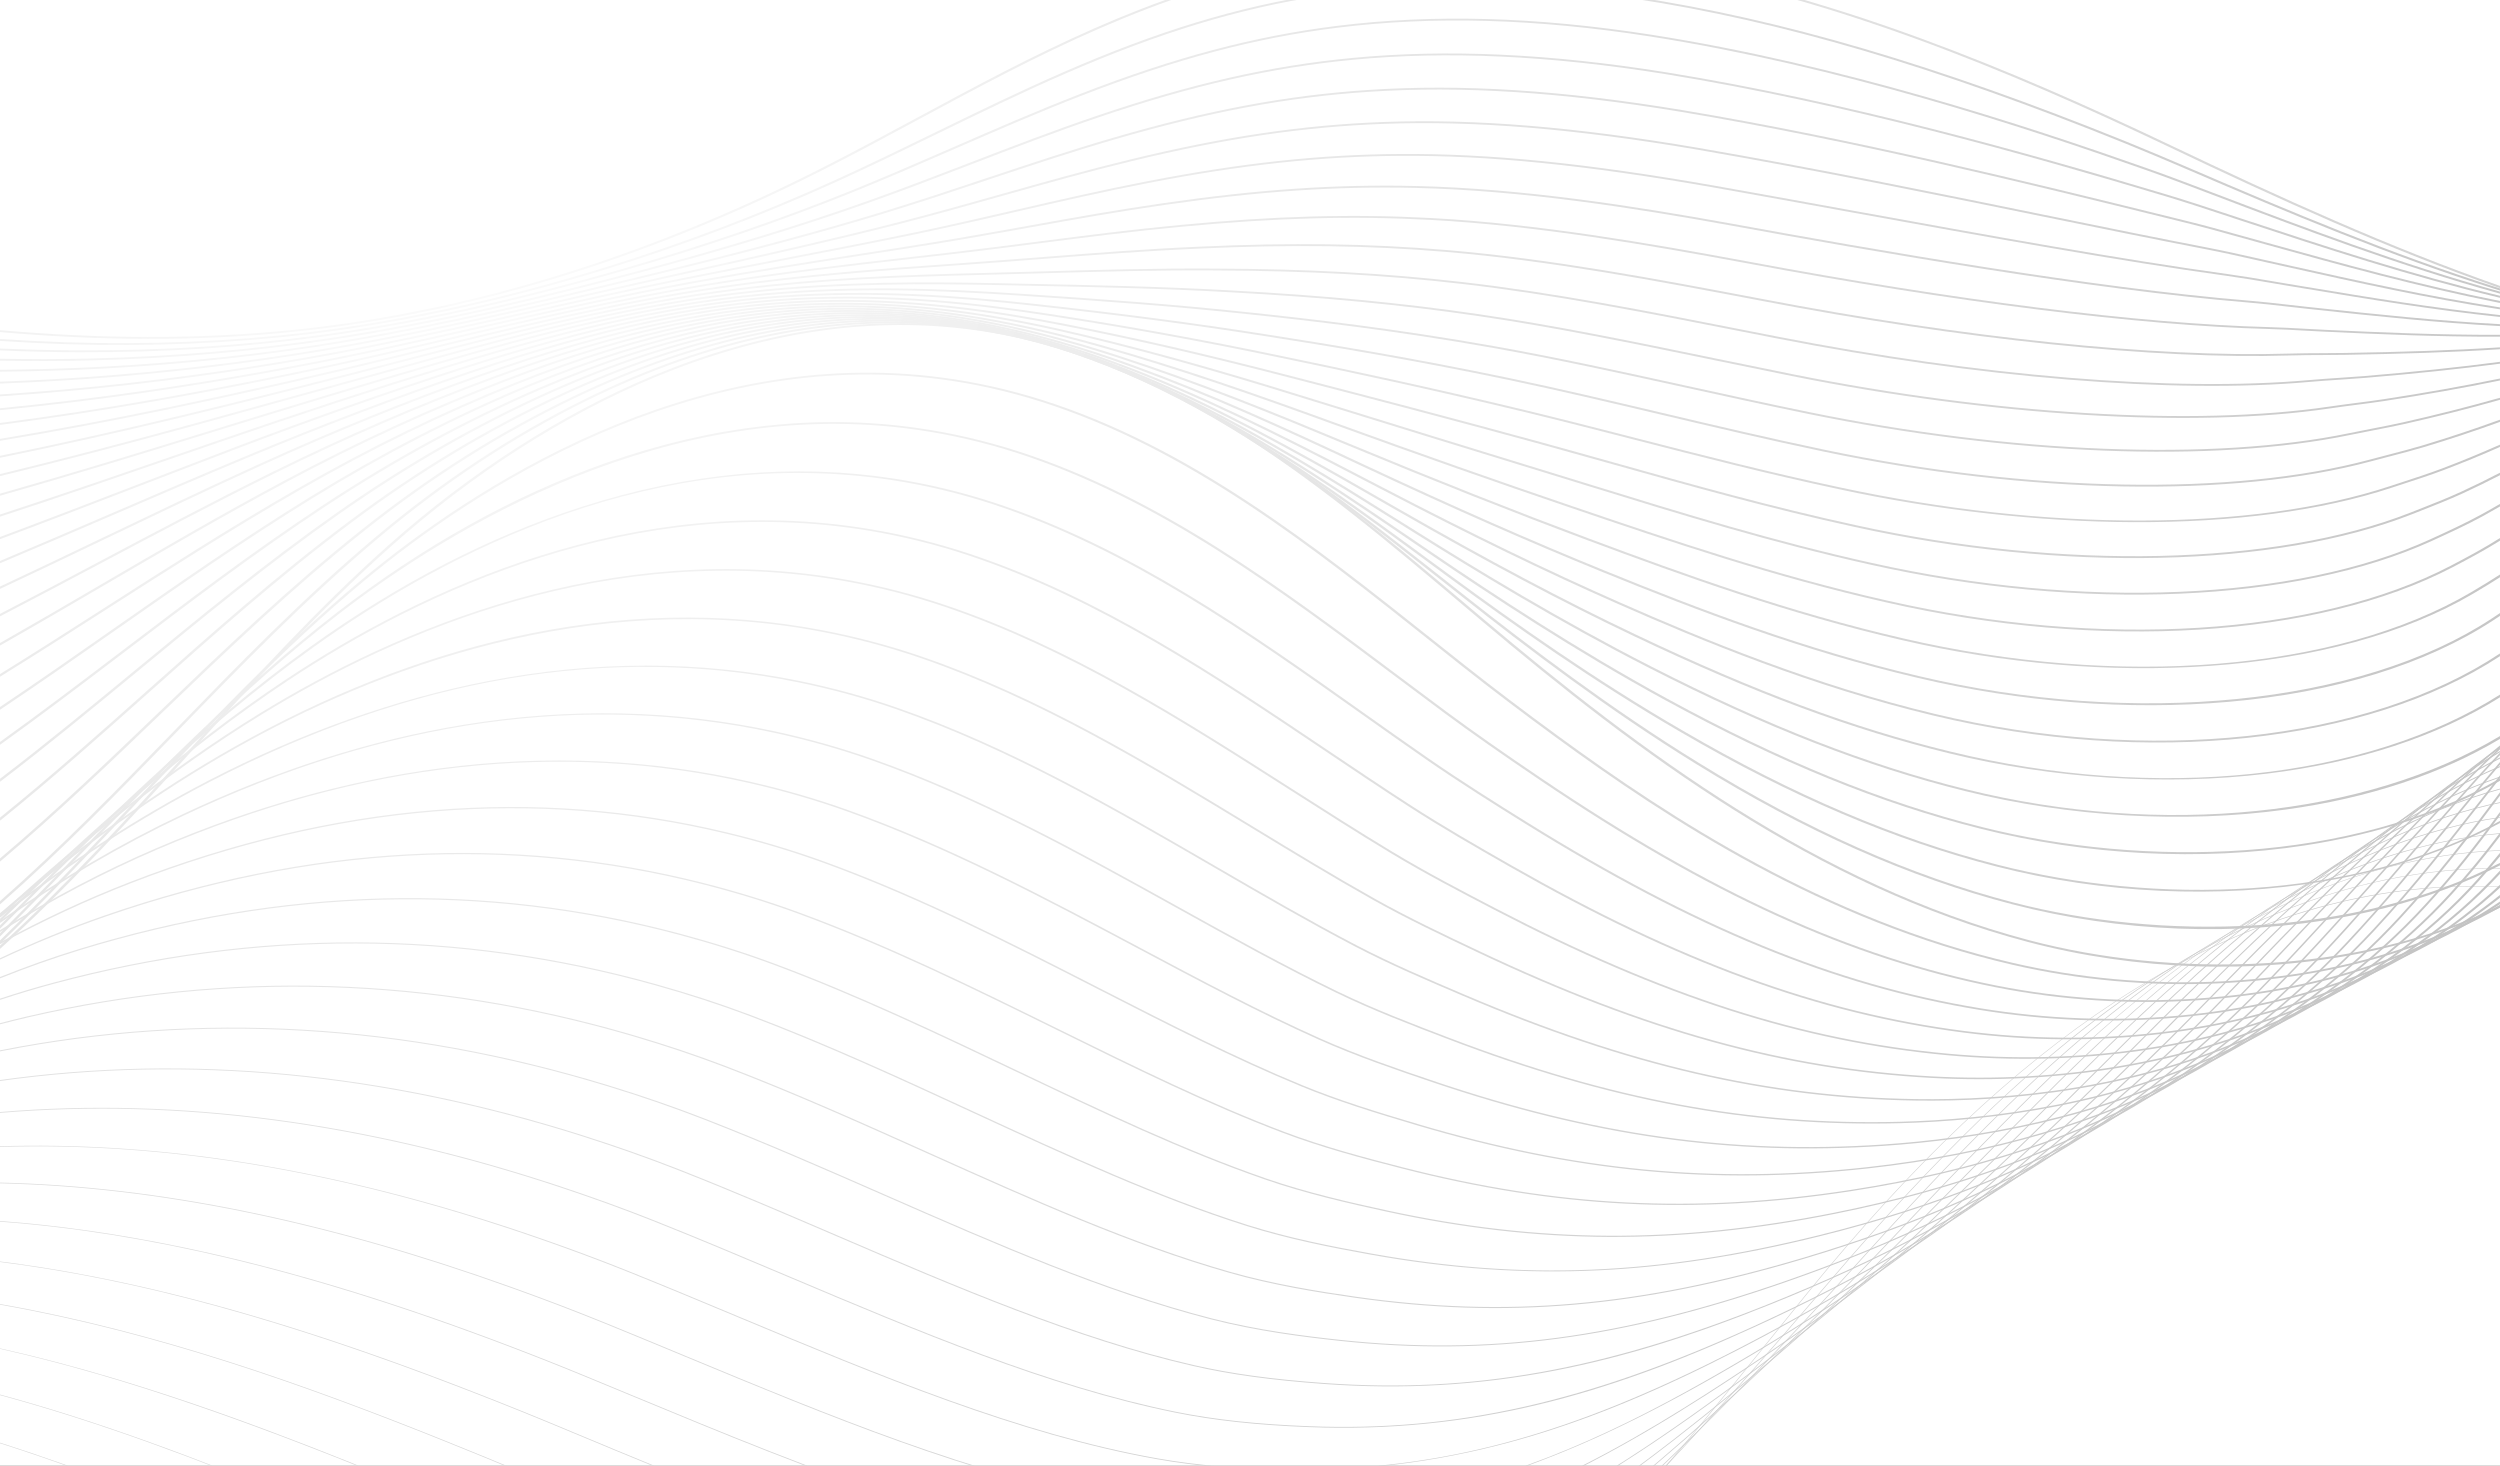 <svg width="979" height="574" viewBox="0 0 979 574" fill="none" xmlns="http://www.w3.org/2000/svg">
<rect width="979" height="574" fill="#1E1E1E"/>
<g clip-path="url(#clip0_0_1)">
<rect width="979" height="574" fill="white"/>
<path d="M640.506 587.993C658.421 567.727 675.447 546.6 692.167 525.849C697.278 519.504 702.565 512.945 707.749 506.575C749.042 455.802 788.487 418.436 828.331 392.349C877.447 360.192 928.093 345.092 978.992 347.383V347.238C967.085 346.7 955.142 347.079 943.39 348.407C929.786 349.944 916.06 352.773 902.591 356.813C877.712 364.278 852.671 376.201 828.156 392.249C788.295 418.348 748.838 455.724 707.533 506.511C702.353 512.882 697.066 519.443 691.955 525.786C675.215 546.561 658.172 567.709 640.236 587.993H640.51H640.506Z" fill="url(#paint0_radial_0_1)"/>
<path d="M63.315 587.993C50.282 582.748 37.181 577.723 24.046 573.063C15.806 570.138 7.811 567.444 0.008 564.961V565.191C21.15 571.916 42.063 579.678 62.773 587.993H63.315Z" fill="url(#paint1_radial_0_1)"/>
<path d="M639.07 587.993C666.212 560.485 692.082 530.389 717.123 501.249L717.205 501.154C737.93 476.89 757.139 456.255 775.923 438.061C835.588 380.408 893.246 348.871 952.184 341.654C960.836 340.595 969.814 340.085 978.984 340.106V339.936C969.798 339.915 960.803 340.425 952.135 341.487C935.66 343.506 919.05 347.483 902.762 353.315C887.555 358.757 872.157 365.981 857.007 374.788C830.114 390.415 803.514 411.085 775.686 437.976C756.898 456.171 737.686 476.812 716.956 501.079L716.874 501.175C691.812 530.343 665.914 560.468 638.748 587.996H639.07V587.993Z" fill="url(#paint2_radial_0_1)"/>
<path d="M635.961 587.993C638.242 585.939 640.538 583.846 642.859 581.7C668.227 558.247 695.638 530.127 726.668 495.728C742.43 478.256 763.441 455.352 786.186 433.157C846.381 374.661 900.902 343.502 957.756 335.096C964.597 334.083 971.637 333.442 978.988 333.134V332.943C971.613 333.247 964.552 333.892 957.687 334.908C941.713 337.27 925.601 341.558 909.786 347.649C895.081 353.315 880.148 360.737 865.398 369.707C839.691 385.337 813.691 406.06 785.913 433.054C763.164 455.257 742.152 478.161 726.387 495.64C695.365 530.031 667.954 558.148 642.594 581.597C640.293 583.722 637.96 585.857 635.598 587.993H635.961Z" fill="url(#paint3_radial_0_1)"/>
<path d="M118.216 587.993C78.877 571.697 39.677 556.884 0.008 546.115V546.328C39.481 557.054 78.493 571.781 117.649 587.993H118.216Z" fill="url(#paint4_radial_0_1)"/>
<path d="M630.679 587.993C636.7 583.241 642.851 578.205 649.19 572.83C678.119 548.286 708.182 519.752 736.128 490.311C754.463 470.99 775.25 449.092 796.441 428.252C837.362 388.259 893.311 340.786 963.324 328.538C968.317 327.666 973.526 327.001 978.988 326.516V326.3C973.493 326.785 968.252 327.454 963.23 328.332C933.147 333.594 903.888 345.471 873.784 364.639C849.326 380.21 823.93 400.982 796.139 428.143C774.944 448.986 754.157 470.888 735.818 490.208C707.88 519.646 677.821 548.173 648.9 572.713C642.912 577.791 636.72 582.915 630.3 588H630.675L630.679 587.993Z" fill="url(#paint5_radial_0_1)"/>
<path d="M173.907 587.993H174.536C170.697 586.385 166.997 584.845 163.375 583.347C128.01 568.697 85.999 551.987 42.557 539.132C27.937 534.805 13.787 531.119 0.012 528.027V528.204C51.568 539.801 104.384 559.168 163.175 583.52C166.663 584.965 170.224 586.445 173.911 587.989L173.907 587.993Z" fill="url(#paint6_radial_0_1)"/>
<path d="M622.492 587.993C633.037 580.875 643.969 572.918 655.521 563.959C687.811 538.909 718.955 511.568 745.587 484.885C753.717 476.741 762.119 468.228 770.249 459.995C782.119 447.973 794.393 435.536 806.7 423.341C850.052 380.727 903.223 335.358 968.896 321.976C972.151 321.313 975.5 320.74 978.992 320.248V320.007C975.46 320.503 972.074 321.08 968.782 321.753C939.784 327.663 911.451 340.032 882.167 359.568C858.72 375.209 834.637 395.436 806.369 423.224C794.063 435.419 781.789 447.856 769.915 459.878C761.785 468.111 753.382 476.628 745.257 484.769C718.632 511.44 687.497 538.774 655.215 563.817C644.797 571.898 633.779 580.085 622.064 587.993H622.497H622.492Z" fill="url(#paint7_radial_0_1)"/>
<path d="M208.192 578.396C215.71 581.576 223.338 584.788 231.039 587.993H231.757C224.052 584.792 216.281 581.527 208.425 578.202C195.82 572.915 184.142 568.124 172.724 563.552C120.818 542.78 61.839 521.522 0.012 510.665V510.913C61.749 521.767 120.655 542.999 172.504 563.75C183.922 568.318 195.596 573.109 208.196 578.396H208.192Z" fill="url(#paint8_radial_0_1)"/>
<path d="M609.961 587.993C626.217 579.044 643.21 568.254 661.843 555.092C697.344 530.017 728.699 504.574 755.042 479.468C770.84 464.411 787.132 448.164 802.886 432.452C807.56 427.788 812.251 423.111 816.954 418.436C862.159 373.517 912.527 329.947 974.468 315.418C975.949 315.07 977.458 314.745 978.992 314.433V314.16C977.405 314.479 975.851 314.816 974.321 315.173C946.371 321.728 918.944 334.586 890.48 354.476C867.996 370.185 845.206 389.87 816.595 418.302C811.892 422.972 807.205 427.65 802.527 432.317C786.773 448.029 770.486 464.276 754.687 479.33C728.357 504.426 697.013 529.858 661.525 554.922C645.596 566.176 628.289 577.621 609.35 587.989H609.965L609.961 587.993Z" fill="url(#paint9_radial_0_1)"/>
<path d="M217.696 558.346L224.068 561.002C246.034 570.156 268.24 579.409 290.54 587.993H291.348C268.86 579.349 246.466 570.018 224.317 560.786L217.945 558.13C206.707 553.449 194.637 548.615 182.065 543.757C137.183 526.416 97.616 513.795 61.112 505.173C39.979 500.18 19.702 496.469 0.008 493.99V494.209C53.733 500.941 112.056 517.021 181.829 543.976C194.396 548.831 206.462 553.665 217.696 558.343V558.346Z" fill="url(#paint10_radial_0_1)"/>
<path d="M589.627 587.993C613.963 578.205 639.029 564.876 668.17 546.225C706.481 521.703 737.988 498.094 764.502 474.046C784.265 456.121 803.865 436.889 827.213 413.528C869.073 371.651 918.74 325.648 978.988 309.146V308.838C952.425 316.08 926.196 329.356 898.838 349.413C872.206 368.935 847.486 392.706 826.818 413.387C803.473 436.744 783.873 455.972 764.118 473.894C737.62 497.928 706.13 521.522 667.84 546.034C644.544 560.946 618.385 576.169 588.632 587.993H589.631H589.627Z" fill="url(#paint11_radial_0_1)"/>
<path d="M227.201 538.296C233.727 540.98 240.384 543.742 246.825 546.416C282.411 561.172 318.678 576.215 354.868 587.996H355.867C319.441 576.183 282.921 561.041 247.094 546.182C240.654 543.512 233.992 540.75 227.466 538.062C216.228 533.438 204.097 528.693 191.407 523.965C147.622 507.655 108.043 495.951 70.397 488.189C46.02 483.161 22.696 479.829 0 478.136V478.405C57.784 482.69 119.762 497.612 191.154 524.206C203.84 528.933 215.963 533.672 227.193 538.296H227.201Z" fill="url(#paint12_radial_0_1)"/>
<path d="M546.348 587.993C561.616 585.255 576.733 581.325 591.92 576.151C617.438 567.454 643.675 555.127 674.493 537.358C714.741 514.146 747.276 491.663 773.957 468.628C792.819 452.343 813.002 433.277 837.468 408.624C881.612 364.154 925.715 322.772 978.988 304.454V304.107C925.499 322.422 881.286 363.899 837.04 408.471C812.578 433.118 792.403 452.176 773.545 468.455C746.884 491.476 714.374 513.941 674.15 537.139C636.68 558.75 595.322 579.25 544.643 587.993H546.352H546.348Z" fill="url(#paint13_radial_0_1)"/>
<path d="M236.705 518.243C247.254 522.535 258.018 527.004 268.428 531.327C323.667 554.26 380.676 577.925 436.009 587.993H437.812C382.035 578.109 324.475 554.224 268.718 531.076C258.308 526.752 247.539 522.283 236.991 517.991C225.712 513.402 213.52 508.753 200.752 504.17C127.961 478.044 61.876 464.499 0.004 463.097V463.401C61.786 464.807 127.781 478.338 200.491 504.433C213.25 509.011 225.43 513.657 236.705 518.243Z" fill="url(#paint14_radial_0_1)"/>
<path d="M978.988 300.01C958.282 308.689 937.418 321.615 915.558 339.303C892.887 357.646 872.096 378.368 847.266 403.556C824.117 427.038 803.09 446.489 782.984 463.019C755.887 485.296 722.352 506.632 680.472 528.247C614.889 562.089 564.529 575.758 506.646 575.418C486.186 575.298 469.213 573.927 453.239 571.102C399.395 561.583 343.45 538.201 289.354 515.591C275.309 509.72 260.784 503.65 246.523 497.917C235.188 493.36 222.934 488.802 210.109 484.372C168.486 469.995 127.74 459.843 89.01 454.191C58.743 449.775 28.925 447.998 0.012 448.865V449.163C65.922 447.084 134.879 458.773 209.828 484.655C222.644 489.082 234.886 493.636 246.217 498.19C260.47 503.919 274.995 509.989 289.035 515.86C343.169 538.484 399.146 561.88 453.076 571.413C469.098 574.246 486.116 575.624 506.63 575.744C537.782 575.925 567.523 571.757 597.557 562.999C623.28 555.499 649.737 544.532 680.819 528.491C722.736 506.862 756.294 485.505 783.42 463.207C803.542 446.666 824.578 427.204 847.735 403.716C887.649 363.226 928.831 321.476 978.996 300.4V300.01H978.988Z" fill="url(#paint15_radial_0_1)"/>
<path d="M978.988 296.614C936.341 318.003 900.51 354.636 862.844 393.163L857.488 398.638C835.257 421.347 813.365 441.177 792.415 457.58C764.669 479.305 730.119 499.51 686.787 519.351C622.015 549.012 569.958 560.722 512.716 558.516C492.211 557.727 475.556 555.917 460.308 552.829C410.662 542.772 359.029 520.941 309.096 499.829C291.72 492.481 273.747 484.882 256.04 477.849C244.635 473.32 232.32 468.855 219.442 464.581C143.429 439.347 69.716 429.587 0.004 435.469V435.82C69.609 429.934 143.225 439.679 219.153 464.885C232.018 469.156 244.321 473.618 255.714 478.14C273.417 485.169 291.381 492.765 308.758 500.112C358.723 521.239 410.388 543.084 460.112 553.155C475.409 556.254 492.109 558.067 512.667 558.86C543.684 560.057 573.303 557.111 603.211 549.855C629.198 543.548 655.863 533.944 687.134 519.624C730.506 499.765 765.093 479.535 792.871 457.785C813.838 441.372 835.747 421.528 857.99 398.808L863.346 393.333C900.881 354.944 936.586 318.431 978.992 297.057V296.611L978.988 296.614Z" fill="url(#paint16_radial_0_1)"/>
<path d="M978.988 294.064C943.545 315.102 912.923 346.856 880.837 380.146C876.497 384.65 872.128 389.183 867.715 393.723C845.904 416.159 823.742 435.816 801.85 452.141C773.284 473.441 737.718 492.517 693.11 510.456C628.468 536.452 576.334 545.768 518.79 541.611C497.962 540.106 482.107 537.928 467.381 534.553C421.655 524.072 374.089 503.629 328.085 483.862C307.64 475.077 286.498 465.99 265.561 457.778C254.078 453.274 241.702 448.904 228.783 444.786C150.718 419.909 73.803 412.583 0.004 422.944V423.323C73.697 412.954 150.51 420.27 228.486 445.115C241.392 449.226 253.747 453.593 265.218 458.093C286.144 466.302 307.281 475.385 327.722 484.17C373.754 503.951 421.353 524.408 467.153 534.904C481.927 538.289 497.823 540.471 518.704 541.979C549.628 544.214 579.128 542.496 608.893 536.728C635.211 531.629 662.076 523.378 693.444 510.761C738.102 492.8 773.72 473.699 802.323 452.367C824.236 436.025 846.414 416.354 868.241 393.9C872.655 389.36 877.023 384.827 881.363 380.323C913.298 347.189 943.786 315.577 978.984 294.574V294.061L978.988 294.064Z" fill="url(#paint17_radial_0_1)"/>
<path d="M978.988 292.457C950.226 312.432 924.65 339.497 897.961 367.762C891.459 374.646 884.732 381.768 877.941 388.807C856.448 411.074 834.025 430.554 811.288 446.705C781.772 467.668 745.191 485.615 699.44 501.561C635.105 523.99 582.896 530.913 524.872 524.709C510.831 523.208 492.41 520.895 474.462 516.281C432.423 505.481 390.645 487.159 346.416 467.761C323.141 457.555 299.074 446.999 275.089 437.707C263.525 433.227 251.092 428.95 238.133 424.991C158.285 400.599 78.404 395.95 0.718 411.17C0.481 411.216 0.249 411.265 0.012 411.311V411.726C0.31 411.665 0.608 411.602 0.905 411.545C78.424 396.357 158.138 401 237.831 425.341C250.77 429.293 263.186 433.564 274.734 438.04C298.707 447.325 322.765 457.877 346.032 468.079C390.295 487.488 432.101 505.824 474.205 516.639C492.214 521.267 510.676 523.587 524.753 525.091C582.941 531.313 635.284 524.376 699.766 501.894C745.583 485.923 782.225 467.948 811.79 446.949C834.551 430.78 856.999 411.283 878.512 388.995C885.307 381.955 892.034 374.834 898.536 367.947C925.062 339.862 950.479 312.956 979 293.041V292.45L978.988 292.457Z" fill="url(#paint18_radial_0_1)"/>
<path d="M978.988 291.94C956.418 310.095 935.754 332.55 914.281 355.886C905.85 365.05 897.133 374.53 888.163 383.889C866.923 406.049 844.235 425.352 820.723 441.262C790.151 461.946 752.55 478.759 705.771 492.665C641.905 511.646 589.623 516.175 530.954 507.807C516.036 505.679 498.504 502.853 481.544 498.009C442.988 486.996 404.69 469.79 364.144 451.574C338.258 439.945 311.491 427.919 284.614 417.639C272.964 413.181 260.466 408.996 247.478 405.199C168.951 382.239 89.324 379.817 10.809 397.997C7.203 398.832 3.602 399.728 0.012 400.674V401.12C3.667 400.157 7.346 399.243 11.042 398.386C89.368 380.249 168.813 382.667 247.164 405.575C260.131 409.367 272.605 413.546 284.234 417.994C311.091 428.266 337.846 440.289 363.723 451.914C404.298 470.144 442.621 487.361 481.238 498.388C498.256 503.246 515.832 506.083 530.782 508.215C589.623 516.607 642.043 512.067 706.064 493.041C752.929 479.114 790.603 462.268 821.233 441.539C844.778 425.607 867.498 406.279 888.758 384.094C897.732 374.732 906.453 365.252 914.885 356.084C936.17 332.95 956.663 310.68 978.988 292.627V291.94Z" fill="url(#paint19_radial_0_1)"/>
<path d="M978.988 292.659C962.153 308.19 946.265 326.016 929.859 344.43C919.776 355.748 909.35 367.447 898.389 378.97C877.37 401.063 854.413 420.193 830.163 435.82C798.88 455.979 759.162 472.109 712.106 483.763C648.851 499.433 596.492 501.564 537.036 490.899C521.384 488.09 504.688 484.797 488.625 479.73C453.374 468.611 418.387 452.452 381.345 435.345C353.04 422.271 323.773 408.755 294.134 397.565C282.391 393.131 269.835 389.038 256.815 385.397C179.41 363.772 100.039 363.573 20.897 384.817C13.869 386.704 6.902 388.79 0.012 391.063V391.559C6.995 389.25 14.056 387.129 21.183 385.217C100.121 364.027 179.296 364.222 256.501 385.794C269.497 389.424 282.024 393.51 293.743 397.933C323.349 409.112 352.604 422.625 380.896 435.692C417.963 452.814 452.974 468.982 488.278 480.119C504.395 485.201 521.131 488.505 536.815 491.32C567.649 496.851 596.843 498.859 626.07 497.457C653.302 496.154 681.533 491.805 712.371 484.167C759.525 472.488 799.333 456.319 830.689 436.114C854.984 420.458 877.973 401.304 899.022 379.179C909.99 367.653 920.42 355.946 930.504 344.628C946.706 326.441 962.398 308.831 978.996 293.448V292.659H978.988Z" fill="url(#paint20_radial_0_1)"/>
<path d="M978.988 294.776C967.436 306.859 956.223 319.925 944.724 333.329C933.257 346.693 921.404 360.514 908.612 374.055C887.784 396.106 864.562 415.058 839.598 430.38C807.108 450.321 766.345 465.289 718.441 474.868C656.74 487.209 602.668 486.939 543.114 474C528.563 470.838 511.696 466.999 495.698 461.461C463.604 450.342 431.775 435.182 398.078 419.127C367.525 404.573 335.937 389.526 303.651 377.494C291.809 373.081 279.189 369.08 266.148 365.602C189.681 345.22 110.559 347.252 30.977 371.644C20.595 374.824 10.247 378.499 0.004 382.593V383.131C10.291 379.006 20.746 375.295 31.311 372.054C110.678 347.73 189.579 345.701 265.83 366.027C278.842 369.494 291.426 373.485 303.239 377.887C335.492 389.905 367.064 404.948 397.596 419.491C431.314 435.554 463.164 450.728 495.307 461.861C511.358 467.421 528.258 471.266 542.84 474.436C602.562 487.414 656.789 487.683 718.665 475.307C766.688 465.7 807.556 450.692 840.136 430.699C865.149 415.345 888.412 396.361 909.272 374.275C922.073 360.723 933.93 346.902 945.401 333.53C956.675 320.386 967.677 307.563 978.988 295.686V294.773V294.776Z" fill="url(#paint21_radial_0_1)"/>
<path d="M978.988 298.42C972.302 306.221 965.665 314.302 958.915 322.521C946.326 337.851 933.306 353.704 918.838 369.136C898.181 391.169 874.698 409.941 849.036 424.938C815.278 444.665 773.471 458.472 724.779 465.972C663.866 475.353 609.717 472.619 549.199 457.102C534.033 453.214 517.962 448.936 502.783 443.189C473.704 432.179 444.897 417.983 414.402 402.951C381.769 386.867 348.023 370.234 313.179 357.419C301.248 353.031 288.57 349.122 275.493 345.804C199.789 326.59 120.92 330.853 41.072 358.467C27.305 363.23 13.555 368.857 0.012 375.234V375.773C13.53 369.42 27.375 363.757 41.46 358.888C121.075 331.353 199.708 327.1 275.171 346.254C288.211 349.565 300.853 353.46 312.751 357.837C347.55 370.634 381.276 387.256 413.888 403.33C444.404 418.369 473.23 432.576 502.351 443.599C517.578 449.364 533.686 453.649 548.877 457.548C609.566 473.108 663.874 475.852 724.967 466.44C773.798 458.918 815.726 445.073 849.591 425.281C875.31 410.253 898.842 391.439 919.535 369.367C934.016 353.924 947.04 338.063 959.637 322.726C966.147 314.801 972.551 307.004 978.992 299.461V298.416L978.988 298.42Z" fill="url(#paint22_radial_0_1)"/>
<path d="M978.987 303.633C976.822 306.391 974.651 309.164 972.465 311.962C958.996 329.196 945.07 347.019 929.06 364.222C908.562 386.247 884.814 404.845 858.475 419.499C823.885 438.745 779.847 451.737 731.126 457.081C671.033 463.667 616.802 458.465 555.285 440.207C538.993 435.374 524.329 430.883 509.865 424.924C483.685 414.134 457.775 400.883 430.343 386.856C395.768 369.179 360.019 350.896 322.7 337.355C310.663 332.989 297.919 329.171 284.834 326.016C209.726 307.903 131.105 314.394 51.155 345.305C33.787 352.019 16.667 360.001 0.008 369.052V369.724C16.801 360.567 34.072 352.5 51.596 345.726C131.301 314.911 209.664 308.438 284.507 326.487C297.556 329.632 310.255 333.435 322.255 337.791C359.522 351.314 395.246 369.579 429.792 387.246C457.24 401.283 483.163 414.538 509.379 425.342C523.888 431.323 538.581 435.816 554.898 440.66C616.586 458.968 670.972 464.184 731.253 457.576C780.132 452.219 824.321 439.177 859.03 419.867C885.438 405.175 909.243 386.534 929.782 364.462C945.808 347.242 959.738 329.412 973.216 312.17C975.145 309.699 977.066 307.248 978.979 304.805V303.633H978.987Z" fill="url(#paint23_radial_0_1)"/>
<path d="M978.988 310.279C966.836 326.632 954.081 343.29 939.286 359.306C918.935 381.339 894.922 399.76 867.918 414.059C822.506 438.104 771.917 445.891 737.473 448.189C678.188 452.144 623.875 444.471 561.375 423.312C547.539 418.627 531.855 413.319 516.95 406.655C493.561 396.198 470.436 383.896 445.954 370.872C409.576 351.519 371.963 331.508 332.225 317.287C320.09 312.942 307.285 309.22 294.175 306.225C254.91 297.248 214.021 295.442 172.651 300.856C135.927 305.662 98.448 316.186 61.247 332.139C40.55 341.013 20 351.831 0.016 364.239V364.99C20.155 352.447 40.876 341.516 61.745 332.571C141.385 298.42 219.479 289.723 293.853 306.724C306.918 309.709 319.678 313.417 331.772 317.748C371.441 331.947 409.026 351.941 445.374 371.279C469.869 384.31 493.006 396.619 516.428 407.09C531.378 413.772 547.086 419.091 560.943 423.783C623.614 444.998 678.082 452.689 737.559 448.723C772.125 446.418 822.906 438.603 868.498 414.463C895.579 400.125 919.657 381.654 940.057 359.568C954.55 343.878 967.077 327.588 978.996 311.568V310.286L978.988 310.279Z" fill="url(#paint24_radial_0_1)"/>
<path d="M978.987 317.985C969.989 330.28 960.375 342.539 949.508 354.391C929.296 376.438 905.022 394.682 877.357 408.617C830.179 432.381 778.696 438.415 743.82 439.293C685.29 440.767 630.895 430.625 567.457 406.41C553.123 400.939 538.3 395.281 524.027 388.383C503.33 378.375 482.894 367.033 461.254 355.025C423.196 333.906 383.841 312.071 341.741 297.209C329.504 292.892 316.642 289.263 303.508 286.423C264.287 277.945 223.374 277.056 181.898 283.781C145.403 289.698 108.201 301.536 71.326 318.959C47.252 330.336 23.299 344.37 0.008 360.599V361.431C23.475 345.028 47.615 330.857 71.877 319.391C151.313 281.855 229.134 270.934 303.181 286.94C316.267 289.769 329.08 293.385 341.268 297.687C383.287 312.517 422.605 334.334 460.626 355.436C482.278 367.451 502.726 378.797 523.448 388.818C537.753 395.738 552.601 401.403 566.955 406.881C630.556 431.159 685.11 441.326 743.833 439.846C778.855 438.964 830.55 432.902 877.928 409.038C905.682 395.058 930.034 376.757 950.299 354.65C960.844 343.148 970.213 331.264 978.979 319.341V317.985H978.987Z" fill="url(#paint25_radial_0_1)"/>
<path d="M978.987 326.129C973.016 334.04 966.661 341.859 959.734 349.473C939.657 371.544 915.117 389.611 886.8 403.174C837.81 426.637 785.46 430.929 750.171 430.402C692.301 429.534 637.829 416.924 573.547 389.516L573.18 389.36C559.266 383.429 544.883 377.295 531.112 370.114C513.018 360.673 495.164 350.315 476.265 339.352C436.645 316.367 395.679 292.598 351.262 277.138C338.922 272.842 325.996 269.305 312.845 266.628C273.645 258.639 232.703 258.667 191.145 266.713C154.825 273.742 117.906 286.89 81.41 305.793C54.227 319.872 26.913 337.564 0.008 358.41V359.331C27.113 338.268 54.635 320.41 82.018 306.228C161.111 265.264 238.663 252.123 312.519 267.177C325.612 269.847 338.486 273.367 350.772 277.644C395.091 293.069 436.017 316.813 475.596 339.777C494.507 350.747 512.365 361.109 530.48 370.56C544.284 377.759 558.687 383.9 572.617 389.838L572.98 389.994C637.421 417.469 692.053 430.111 750.118 430.982C785.57 431.514 838.157 427.2 887.371 403.627C915.79 390.015 940.416 371.888 960.554 349.745C967.162 342.479 973.248 335.035 978.979 327.503V326.133L978.987 326.129Z" fill="url(#paint26_radial_0_1)"/>
<path d="M978.987 333.994C976.091 337.557 973.097 341.084 969.956 344.561C950.01 366.661 925.209 384.551 896.243 397.735C856.582 415.791 806.96 424.233 756.518 421.513C699.183 418.422 644.629 403.344 579.633 372.625L579.344 372.49C565.732 366.056 551.651 359.405 538.198 351.849C522.62 343.102 507.266 333.768 491.015 323.884C449.947 298.912 407.484 273.09 360.786 257.07C348.333 252.8 335.345 249.358 322.182 246.833C282.986 239.326 242.008 240.268 200.38 249.641C164.199 257.786 127.565 272.248 91.498 292.627C61.475 309.589 31.131 331.129 0.008 357.61V358.63C31.368 331.873 61.932 310.138 92.162 293.059C146.223 262.513 229.958 229.8 321.864 247.406C334.962 249.914 347.888 253.345 360.28 257.594C406.864 273.575 449.282 299.369 490.305 324.313C506.565 334.2 521.922 343.538 537.517 352.295C551.002 359.866 565.095 366.527 578.728 372.968L579.017 373.106C644.168 403.896 698.881 419.013 756.412 422.115C807.099 424.849 856.966 416.361 896.827 398.216C925.906 384.976 950.805 367.022 970.821 344.844C973.648 341.714 976.356 338.545 978.987 335.347V334.001V333.994Z" fill="url(#paint27_radial_0_1)"/>
<path d="M978.987 340.939C959.355 362.462 934.713 379.742 905.686 392.292C864.557 410.076 813.838 417.296 762.874 412.625C705.917 407.402 651.282 389.856 585.723 355.73C573.025 349.122 558.638 341.633 545.287 333.58C532.144 325.655 519.21 317.394 505.516 308.647C463.11 281.557 419.256 253.543 370.307 236.999C357.751 232.753 344.702 229.403 331.515 227.038C239.062 210.451 155.445 246.39 101.581 279.457C65.408 301.664 31.498 329.15 0.008 358.07V359.186C31.706 330.011 65.856 302.259 102.303 279.886C155.967 246.943 239.242 211.131 331.205 227.629C344.319 229.981 357.299 233.316 369.789 237.537C418.607 254.039 462.404 282.018 504.762 309.075C518.459 317.826 531.398 326.091 544.549 334.023C557.928 342.089 572.332 349.586 585.038 356.201C650.748 390.405 705.538 407.993 762.694 413.234C813.927 417.93 864.916 410.671 906.27 392.791C934.986 380.376 959.424 363.354 978.983 342.199V340.939H978.987Z" fill="url(#paint28_radial_0_1)"/>
<path d="M978.987 346.463C961.239 363.159 939.828 376.715 915.134 386.849C872.515 404.343 820.699 410.341 769.225 403.737C712.473 396.456 657.756 376.442 591.809 338.839C577.643 330.761 564.899 323.417 552.369 315.315C541.588 308.346 530.496 300.885 519.769 293.671C476.13 264.323 431.004 233.971 379.823 216.924C367.154 212.707 354.044 209.449 340.848 207.239C248.175 191.733 165.064 230.792 111.665 266.288C71.873 292.74 35.182 325.559 0.008 359.809V361.017C35.426 326.477 72.371 293.353 112.444 266.713C165.639 231.351 248.395 192.438 340.542 207.856C353.66 210.051 366.697 213.291 379.293 217.487C430.322 234.481 475.388 264.794 518.969 294.103C529.701 301.32 540.792 308.781 551.581 315.757C564.133 323.874 576.892 331.225 591.067 339.31C657.16 376.994 712.032 397.058 768.98 404.364C820.74 411.003 872.85 404.969 915.713 387.377C940.122 377.359 961.329 364.02 978.983 347.624V346.463H978.987Z" fill="url(#paint29_radial_0_1)"/>
<path d="M978.987 350.464C963.377 363.017 945.18 373.386 924.581 381.407C880.453 398.585 827.539 403.358 775.58 394.849C718.848 385.557 664.05 363.074 597.895 321.944C586.135 314.631 572.499 306.076 559.454 297.046C551.051 291.232 542.42 285.109 534.074 279.192C489.2 247.371 442.796 214.463 389.344 196.853C376.458 192.643 363.283 189.477 350.185 187.445C310.899 181.34 269.802 185.033 228.033 198.415C192.027 209.952 156.269 228.359 121.756 253.125C77.898 284.592 38.261 323.884 0.008 362.405V363.683C38.531 324.887 78.432 285.229 122.584 253.547C175.249 215.756 257.435 173.726 349.887 188.089C362.899 190.111 375.993 193.256 388.801 197.441C442.078 214.995 488.417 247.856 533.225 279.631C541.575 285.552 550.207 291.674 558.614 297.492C571.675 306.533 585.323 315.099 597.096 322.415C663.389 363.63 718.338 386.169 775.266 395.493C827.531 404.052 880.763 399.247 925.156 381.966C945.49 374.052 963.487 363.86 978.983 351.555V350.468L978.987 350.464Z" fill="url(#paint30_radial_0_1)"/>
<path d="M978.988 353.042C965.657 362.16 950.646 369.834 934.028 375.964C889.04 392.561 833.605 396.205 781.931 385.964C725.032 374.685 670.152 349.731 603.981 305.056C588.603 294.67 577.055 286.568 566.535 278.784C560.335 274.195 553.976 269.425 547.829 264.811C501.955 230.398 454.52 194.814 398.865 176.782C385.816 172.579 372.575 169.509 359.518 167.65C320.208 161.962 279.066 166.559 237.247 181.308C201.249 194.003 165.786 213.734 131.84 239.959C93.574 269.524 59.036 304.982 25.641 339.274C17.218 347.922 8.676 356.686 0.012 365.425V366.746C9.011 357.681 17.878 348.584 26.616 339.611C59.995 305.339 94.512 269.9 132.729 240.374C175.408 207.399 261.591 154.193 359.232 168.319C372.2 170.164 385.347 173.216 398.31 177.391C453.765 195.359 501.127 230.891 546.935 265.25C553.087 269.864 559.446 274.634 565.65 279.227C576.178 287.018 587.738 295.13 603.129 305.52C669.434 350.291 724.461 375.302 781.556 386.619C833.544 396.924 889.329 393.255 934.603 376.548C950.972 370.51 965.792 362.989 978.988 354.073V353.042Z" fill="url(#paint31_radial_0_1)"/>
<path d="M978.987 354.338C968.145 360.609 956.304 366.024 943.475 370.521C896.892 386.743 840.327 389.133 788.282 377.079C714.908 360.082 654.497 320.634 610.067 288.165C597.112 278.699 584.85 269.397 573.621 260.519C569.529 257.286 565.426 254.021 561.302 250.742C514.551 213.567 466.21 175.128 408.385 156.711C395.299 152.557 381.998 149.579 368.851 147.855C269.941 134.767 184.219 191.694 141.923 226.794C109.437 253.752 80.121 284.843 51.767 314.915C35.039 332.656 17.923 350.801 0.008 368.28V369.618C18.298 351.831 35.741 333.332 52.783 315.258C81.12 285.208 110.42 254.131 142.865 227.204C184.986 192.25 270.32 135.549 368.573 148.549C381.618 150.259 394.822 153.219 407.818 157.341C465.423 175.684 513.687 214.063 560.359 251.181C564.487 254.46 568.591 257.725 572.682 260.958C583.92 269.843 596.19 279.149 609.153 288.625C653.673 321.161 714.214 360.691 787.838 377.745C840.213 389.877 897.145 387.469 944.042 371.137C956.638 366.725 968.292 361.435 978.983 355.319V354.345L978.987 354.338Z" fill="url(#paint32_radial_0_1)"/>
<path d="M978.987 354.643C922.504 382.168 850.076 382.837 794.633 368.195C711.975 346.367 642.969 294.766 580.706 242.254L574.51 237.02C516.575 188.078 456.665 137.476 378.184 128.056C338.694 123.318 297.454 129.756 255.611 147.192C220.017 162.026 184.191 184.998 152.011 213.628C123.869 238.66 98.534 266.667 74.035 293.749C50.674 319.571 26.624 346.14 0.008 370.287V371.598C27.052 347.182 51.425 320.248 75.096 294.086C99.582 267.017 124.901 239.032 153.01 214.024C185.104 185.472 220.817 162.568 256.284 147.787C297.842 130.468 338.767 124.072 377.923 128.771C455.947 138.138 515.718 188.627 573.519 237.452L579.715 242.686C642.072 295.279 711.208 346.966 794.128 368.864C836.562 380.068 883.043 381.612 925.009 373.202C944.686 369.261 962.785 363.287 978.987 355.468V354.636V354.643Z" fill="url(#paint33_radial_0_1)"/>
<path d="M978.988 337.914C921.624 367.426 845.688 368.319 788.462 353.421C748.116 342.932 707.786 325.032 665.168 298.7C630.549 277.393 598.348 252.768 574.159 233.692L567.572 228.49C540.723 207.264 512.957 185.316 482.992 167.239C444.979 144.119 408.855 130.995 372.551 127.121C326.429 122.171 278.051 132.036 228.767 156.442C200.483 170.38 172.953 188.553 146.941 210.448C118.612 234.244 92.946 260.707 68.129 286.299C46.428 308.672 24.148 331.629 0.004 352.883V354.161C24.556 332.642 47.162 309.352 69.169 286.66C93.974 261.082 119.623 234.637 147.916 210.869C173.863 189.028 201.319 170.904 229.518 157.009C278.508 132.748 326.551 122.936 372.31 127.847C408.365 131.693 444.281 144.753 482.123 167.767C512.035 185.816 539.773 207.742 566.601 228.95L573.189 234.152C597.394 253.242 629.627 277.892 664.287 299.224C707.015 325.623 747.467 343.577 787.956 354.101C830.02 365.05 876.028 366.856 917.504 359.175C940.216 354.972 960.881 348.113 978.984 338.871V337.918L978.988 337.914Z" fill="url(#paint34_radial_0_1)"/>
<path d="M978.987 321.48C921.379 353.127 843.252 354.285 782.29 338.64C742.421 328.438 702.099 311.267 659.02 286.147C624.552 266.203 593.473 244.106 567.616 225.119L562.574 221.411C535.171 201.248 506.834 180.401 476.485 163.206C437.824 141.297 403.009 129.529 366.925 126.172C321.631 121.902 273.629 131.714 224.255 155.341C195.779 168.967 168.062 186.435 141.878 207.257C113.431 229.786 87.5 254.669 62.422 278.739C42.385 297.967 21.868 317.649 0.008 336.162V337.401C22.255 318.633 43.099 298.643 63.446 279.117C88.508 255.066 114.426 230.193 142.837 207.693C168.959 186.921 196.599 169.502 224.994 155.911C274.085 132.419 321.766 122.66 366.713 126.898C402.548 130.234 437.163 141.945 475.645 163.751C505.936 180.915 534.249 201.744 561.628 221.889L566.67 225.597C592.552 244.598 623.659 266.716 658.168 286.685C701.349 311.866 741.789 329.083 781.792 339.32C823.481 350.018 869.015 352.079 910.006 345.131C935.843 340.751 959.09 333.006 978.987 322.284V321.487V321.48Z" fill="url(#paint35_radial_0_1)"/>
<path d="M978.988 304.837C920.783 338.453 838.985 339.759 776.119 323.867C736.723 313.948 697.56 297.977 652.873 273.6C617.369 254.234 585.16 232.941 561.069 216.553L556.937 213.737C529.204 194.835 500.528 175.288 469.975 159.186C431.367 138.839 396.833 128.049 361.3 125.234C316.749 121.622 269.121 131.385 219.748 154.246C191.17 167.48 163.269 184.243 136.82 204.07C108.34 225.289 82.222 248.564 56.96 271.072C38.559 287.467 19.763 304.213 0.012 320.173V321.377C20.13 305.173 39.249 288.144 57.955 271.472C83.201 248.975 109.307 225.717 137.754 204.523C164.142 184.739 191.974 168.018 220.47 154.824C269.574 132.086 316.896 122.376 361.117 125.96C396.409 128.754 430.743 139.49 469.168 159.742C499.663 175.815 528.314 195.345 556.019 214.23L560.152 217.045C584.263 233.444 616.5 254.754 652.049 274.146C696.838 298.579 736.107 314.592 775.633 324.54C816.946 334.982 862.008 337.305 902.517 331.076C931.56 326.611 957.43 317.999 978.992 305.754V304.83L978.988 304.837Z" fill="url(#paint36_radial_0_1)"/>
<path d="M978.988 288.243C926.808 319.575 846.568 328.159 769.943 309.09C731.387 299.546 692.232 284.28 646.718 261.05C610.875 242.757 578.613 223.082 554.514 207.987L551.638 206.181C523.472 188.496 494.344 170.206 463.461 155.163C424.897 136.381 390.645 126.572 355.671 124.295C311.874 121.342 264.626 131.052 215.233 153.156C186.85 165.858 158.762 181.917 131.754 200.89C103.633 220.643 77.604 242.098 52.436 262.846C35.406 276.883 18.05 291.186 0.012 304.964V306.133C18.405 292.12 36.071 277.559 53.407 263.267C78.563 242.53 104.575 221.089 132.668 201.358C159.618 182.43 187.633 166.407 215.942 153.736C265.075 131.75 312.033 122.086 355.516 125.021C390.258 127.284 424.314 137.044 462.694 155.737C493.524 170.752 522.624 189.024 550.766 206.694L553.641 208.5C577.761 223.607 610.051 243.299 645.935 261.614C691.547 284.893 730.8 300.194 769.474 309.769C810.411 319.957 855.004 322.535 895.032 317.032C927.375 312.585 955.912 303.126 979 289.341V288.246L978.988 288.243Z" fill="url(#paint37_radial_0_1)"/>
<path d="M978.987 272.01C926.8 305.198 844.484 314.083 763.771 294.316C725.689 285.049 687.692 270.92 640.566 248.501C612.331 235.069 583.769 219.931 547.959 199.417L546.833 198.773C518.076 182.253 488.343 165.167 456.942 151.141C418.534 133.984 384.563 125.156 350.038 123.354C306.889 121.105 260.013 130.762 210.717 152.058C182.318 164.328 154.046 179.682 126.688 197.703C98.873 216.021 72.958 235.735 47.9 254.797C31.743 267.088 16.018 279.047 0.008 290.538V291.664C16.345 279.964 32.367 267.775 48.843 255.247C73.888 236.192 99.786 216.489 127.573 198.192C154.874 180.214 183.081 164.891 211.41 152.653C260.457 131.463 307.057 121.849 349.907 124.087C384.204 125.875 417.983 134.66 456.208 151.736C487.552 165.737 517.26 182.806 545.989 199.311L547.115 199.959C582.954 220.49 611.54 235.643 639.808 249.089C687.023 271.55 725.11 285.711 763.298 295.003C803.86 304.939 847.98 307.772 887.534 302.981C923.275 298.654 954.525 288.388 978.987 273.059V272.017V272.01Z" fill="url(#paint38_radial_0_1)"/>
<path d="M978.988 255.891C927.265 290.35 841.229 299.684 757.6 279.539C710.372 268.246 666.959 250.314 634.416 235.951C605.899 223.366 577.211 209.453 541.404 190.844C513.834 176.467 482.588 160.167 450.425 147.111C412.065 131.537 378.376 123.686 344.405 122.408C302.019 120.811 255.522 130.415 206.202 150.957C177.791 162.791 149.335 177.444 121.622 194.509C94.317 211.326 68.708 229.24 43.94 246.571C29.108 256.946 14.623 267.077 0.004 276.858V277.942C14.938 267.97 29.712 257.633 44.849 247.042C69.601 229.722 95.198 211.818 122.474 195.015C150.131 177.983 178.529 163.361 206.871 151.555C255.958 131.109 302.195 121.548 344.299 123.134C378.049 124.405 411.547 132.217 449.731 147.716C481.833 160.748 513.055 177.03 540.597 191.396C576.432 210.019 605.14 223.943 633.681 236.539C666.281 250.923 709.773 268.891 757.123 280.212C840.752 300.361 926.812 291.168 978.98 256.957V255.884L978.988 255.891Z" fill="url(#paint39_radial_0_1)"/>
<path d="M978.988 240.08C977.887 240.823 976.757 241.574 975.578 242.35C924.185 276.047 836.2 284.843 751.428 264.762C706.566 254.227 665.722 238.656 628.264 223.401C599.433 211.659 570.623 198.974 534.849 182.274C503.253 167.458 474.597 154.285 443.91 143.088C405.579 129.104 372.171 122.234 338.78 121.47C296.598 120.499 251.761 129.788 201.694 149.866C173.279 161.261 144.636 175.21 116.568 191.329C90.033 206.563 64.984 222.619 40.758 238.15C27.003 246.967 13.534 255.597 0.012 263.968V265.002C13.828 256.465 27.578 247.654 41.631 238.649C65.849 223.128 90.886 207.08 117.396 191.857C145.415 175.769 173.997 161.849 202.355 150.479C252.197 130.492 296.798 121.243 338.711 122.206C371.894 122.967 405.118 129.805 443.27 143.726C473.904 154.901 502.531 168.064 534.099 182.866C569.897 199.576 598.728 212.268 627.579 224.021C665.094 239.301 706.007 254.892 750.971 265.452C791.354 275.017 833.414 278.267 872.605 274.85C914.143 271.228 950.055 260.162 976.471 242.845C977.336 242.279 978.172 241.723 978.996 241.171V240.087L978.988 240.08Z" fill="url(#paint40_radial_0_1)"/>
<path d="M978.987 224.984C975.692 227.123 971.984 229.4 967.627 231.96C915.195 262.8 829.987 269.709 745.256 249.984C700.941 239.772 660.122 225.051 622.109 210.851C593.278 200.083 563.464 188.277 528.286 173.705C499.752 161.824 469.233 149.36 437.383 139.066C398.534 126.509 366.387 120.79 333.146 120.528C291.797 120.202 247.323 129.441 197.182 148.768C168.768 159.721 139.941 172.968 111.505 188.139C86.113 201.687 61.969 215.802 38.616 229.453C25.584 237.07 12.796 244.542 0.008 251.812V252.803C13.077 245.385 26.134 237.757 39.449 229.973C62.789 216.33 86.925 202.218 112.297 188.684C140.683 173.538 169.457 160.316 197.819 149.384C247.751 130.135 292.001 120.935 333.106 121.261C366.146 121.523 398.126 127.213 436.796 139.714C468.592 149.99 499.079 162.441 527.588 174.314C562.786 188.893 592.613 200.702 621.46 211.478C659.522 225.696 700.394 240.434 744.807 250.671C784.803 259.981 826.418 263.473 865.157 260.774C906.131 257.917 941.856 248.132 968.472 232.481C972.457 230.136 975.908 228.029 978.996 226.046V224.988L978.987 224.984Z" fill="url(#paint41_radial_0_1)"/>
<path d="M978.987 210.699C972.848 214.601 966.081 218.228 959.681 221.567C907.028 249.05 822.502 254.276 739.08 235.207C695.402 225.331 655.01 211.591 615.949 198.302C586.437 188.262 556.497 177.724 521.718 165.132C493.344 154.795 462.694 143.995 430.857 135.039C391.995 124.108 360.121 119.341 327.513 119.586C287.037 119.89 242.929 129.076 192.667 147.674C164.268 158.18 135.258 170.723 106.447 184.951C82.703 196.68 59.954 208.751 37.956 220.427C25.151 227.222 12.567 233.901 0.008 240.406V241.355C12.828 234.722 25.669 227.909 38.743 220.972C60.737 209.3 83.474 197.232 107.202 185.515C135.972 171.307 164.933 158.786 193.287 148.294C243.35 129.77 287.253 120.62 327.505 120.319C359.926 120.074 391.636 124.819 430.331 135.705C462.119 144.646 492.732 155.436 521.082 165.762C555.868 178.354 585.821 188.9 615.341 198.939C654.443 212.239 694.875 225.997 738.636 235.891C822.469 255.052 907.469 249.772 960.464 222.112C966.591 218.914 973.048 215.451 978.987 211.733V210.696V210.699Z" fill="url(#paint42_radial_0_1)"/>
<path d="M978.987 197.335C976.511 198.783 973.991 200.214 971.413 201.62C965.482 204.856 958.992 207.863 951.739 211.177C898.911 235.313 815.061 238.862 732.909 220.434C694.692 211.96 658.441 200.766 623.385 189.944C618.833 188.539 614.305 187.14 609.794 185.755C574.485 174.912 543.529 165.362 515.151 156.566C490.774 148.952 458.423 139.165 424.326 131.02C398.13 124.759 362.814 117.698 321.88 118.651C282.329 119.571 238.585 128.708 188.16 146.583C159.806 156.633 130.612 168.471 101.393 181.771C80.043 191.488 59.416 201.375 39.469 210.936C26.155 217.317 13.061 223.592 0.008 229.701V230.618C13.306 224.4 26.64 218.008 40.207 211.506C60.15 201.949 80.77 192.066 102.107 182.352C131.289 169.069 160.442 157.246 188.755 147.21C239.005 129.398 282.558 120.297 321.904 119.38C362.614 118.435 397.775 125.467 423.865 131.7C457.913 139.834 490.228 149.611 514.584 157.217C542.962 166.017 573.922 175.564 609.231 186.41C613.742 187.795 618.27 189.194 622.818 190.6C657.907 201.432 694.19 212.632 732.472 221.121C815.004 239.634 899.299 236.046 952.457 211.758C959.734 208.433 966.244 205.416 972.212 202.158C974.513 200.901 976.764 199.626 978.987 198.333V197.335Z" fill="url(#paint43_radial_0_1)"/>
<path d="M978.988 185.118C974.077 187.668 969.043 190.153 963.818 192.558C958.213 195.136 952.254 197.473 945.943 199.948L943.802 200.787C890.843 221.595 807.671 223.461 726.738 205.66C693.934 198.532 662.394 189.665 631.895 181.092C622.594 178.478 612.976 175.773 603.635 173.213C567.776 163.372 535.457 154.947 508.58 148.003C474.862 139.211 446.015 132.536 417.796 127.001C391.531 121.848 356.255 116.14 316.251 117.712C277.153 119.249 235.02 128.077 183.648 145.489C155.376 155.071 125.999 166.208 96.336 178.588C78.526 186.021 61.145 193.507 44.336 200.745C29.369 207.19 14.66 213.525 0.004 219.676V220.558C14.889 214.318 29.822 207.884 45.025 201.34C61.831 194.102 79.208 186.616 97.009 179.19C126.639 166.824 155.98 155.702 184.22 146.13C235.424 128.775 277.394 119.979 316.3 118.449C356.104 116.884 391.237 122.571 417.4 127.702C445.579 133.23 474.393 139.894 508.082 148.68C534.959 155.624 567.266 164.048 603.117 173.885C612.454 176.449 622.068 179.151 631.369 181.764C661.892 190.345 693.456 199.219 726.309 206.358C807.589 224.237 891.178 222.342 944.45 201.407L946.588 200.568C952.919 198.086 958.899 195.741 964.54 193.146C969.512 190.858 974.305 188.5 978.988 186.081V185.129V185.118Z" fill="url(#paint44_radial_0_1)"/>
<path d="M978.987 174.126C971.641 177.384 964.103 180.518 956.23 183.493C951.299 185.355 946.131 187.041 940.66 188.826C939.078 189.343 937.479 189.863 935.868 190.394C882.044 208.16 801.56 208.341 720.565 190.879C693.162 185.047 666.481 178.188 640.681 171.552C625.78 167.72 611.707 164.101 597.475 160.659C560.184 151.637 526.862 144.576 502.004 139.43C471.289 133 441.605 127.617 411.265 122.975C383.258 118.693 349.397 114.607 310.618 116.771C272.625 118.892 230.847 127.667 179.137 144.391C151.036 153.478 121.479 163.91 91.281 175.398C78.856 180.125 66.566 184.863 54.68 189.442C36.202 196.563 18.07 203.546 0.008 210.278V211.128C18.282 204.325 36.622 197.261 55.316 190.058C67.198 185.476 79.489 180.741 91.914 176.014C122.087 164.537 151.619 154.112 179.695 145.032C231.255 128.357 272.882 119.611 310.707 117.497C349.304 115.343 383.038 119.416 410.947 123.683C441.254 128.318 470.905 133.694 501.588 140.121C526.438 145.263 559.739 152.324 597.006 161.339C611.226 164.781 625.294 168.397 640.187 172.228C666.004 178.868 692.701 185.731 720.137 191.57C758.607 199.863 798.525 204.329 835.579 204.481C874.428 204.64 909.3 199.991 936.43 191.035C938.038 190.504 939.637 189.984 941.215 189.467C946.706 187.678 951.89 185.986 956.854 184.109C964.503 181.219 971.837 178.177 978.983 175.019V174.123L978.987 174.126Z" fill="url(#paint45_radial_0_1)"/>
<path d="M978.987 164.353C969.177 167.915 959.163 171.283 948.651 174.431C944.291 175.738 939.771 176.91 934.986 178.153C932.669 178.755 930.32 179.367 927.942 180.005C874.388 194.375 794.556 192.916 714.394 176.106C692.685 171.552 671.282 166.495 650.581 161.601C630.108 156.764 610.769 152.193 591.312 148.113C553.486 140.177 520.197 134.724 495.425 130.864C467.626 126.463 438.803 122.681 404.726 118.955C376.54 115.875 342.647 113.095 304.989 115.832C267.742 118.538 227.535 127.008 174.629 143.297C146.557 151.938 117.644 161.396 86.231 172.214L74.883 176.124C49.528 184.863 24.719 193.408 0.008 201.496V202.321C24.915 194.173 49.911 185.568 75.467 176.757L86.811 172.848C118.203 162.037 147.104 152.586 175.16 143.949C227.931 127.702 268.008 119.256 305.107 116.562C342.606 113.839 376.389 116.608 404.49 119.681C438.538 123.4 467.328 127.182 495.098 131.58C519.854 135.439 553.115 140.882 590.895 148.811C610.328 152.887 629.655 157.455 650.12 162.292C670.829 167.186 692.244 172.246 713.974 176.803C794.417 193.677 874.579 195.125 928.411 180.681C930.785 180.044 933.13 179.434 935.443 178.832C940.24 177.586 944.776 176.407 949.169 175.093C959.498 171.998 969.345 168.694 978.987 165.206V164.363V164.353Z" fill="url(#paint46_radial_0_1)"/>
<path d="M978.988 155.766C966.065 159.42 953.816 162.511 941.077 165.373C937.193 166.244 933.208 167.019 928.99 167.837C926.053 168.407 923.059 168.988 920.02 169.618C866.674 180.695 787.495 177.597 708.226 161.332C692.192 158.042 676.214 154.533 660.766 151.141C634.611 145.397 609.904 139.972 585.156 135.567C546.899 128.757 513.589 124.897 488.849 122.302C460.308 119.235 431.967 117.139 398.196 114.94C368.292 112.992 335.619 111.636 299.36 114.894C253.788 118.991 208.457 130.995 170.126 142.203C143.127 150.096 114.863 158.62 81.186 169.031C54.125 177.395 27.211 185.592 0.016 193.323V194.123C27.395 186.347 54.484 178.096 81.72 169.679C115.389 159.271 143.645 150.748 170.636 142.858C208.886 131.679 254.11 119.699 299.515 115.616C335.639 112.369 368.219 113.722 398.041 115.666C431.787 117.865 460.104 119.958 488.617 123.021C513.328 125.616 546.593 129.469 584.793 136.268C609.504 140.666 634.195 146.088 660.33 151.828C675.785 155.22 691.767 158.729 707.818 162.023C787.332 178.337 866.801 181.435 920.396 170.309C923.431 169.679 926.417 169.098 929.345 168.531C933.575 167.71 937.573 166.934 941.485 166.056C954.097 163.223 966.224 160.167 978.996 156.566V155.766H978.988Z" fill="url(#paint47_radial_0_1)"/>
<path d="M978.987 148.23C964.16 151.268 949.292 153.906 933.506 156.318C930.026 156.849 926.49 157.306 922.749 157.788C919.298 158.234 915.729 158.694 912.099 159.232C859.169 167.058 780.646 162.32 702.05 146.555C691.783 144.494 681.459 142.366 671.478 140.305C639.449 133.694 609.194 127.447 578.989 123.024C548.84 118.605 519.006 115.744 482.261 113.743C455.303 112.21 429.025 111.678 401.202 111.119L391.649 110.924C363.348 110.34 330.112 110.046 293.718 113.959C250.594 118.594 206.658 129.749 165.606 141.109L141.687 147.734C118.803 154.073 97.188 160.061 76.128 165.847C48.728 173.372 23.617 179.916 0.008 185.656V186.439C23.76 180.667 49.03 174.084 76.609 166.509C97.673 160.723 119.288 154.735 142.172 148.396L166.092 141.771C207.07 130.429 250.916 119.299 293.906 114.678C330.181 110.779 363.344 111.073 391.579 111.654L401.137 111.848C428.94 112.408 455.201 112.939 482.123 114.469C518.81 116.47 548.587 119.324 578.679 123.732C608.831 128.148 639.061 134.391 671.062 140.996C681.047 143.056 691.371 145.188 701.643 147.249C780.442 163.057 859.217 167.802 912.36 159.944C915.974 159.409 919.535 158.949 922.978 158.506C926.73 158.021 930.279 157.561 933.779 157.026C949.467 154.632 964.25 152.012 978.987 148.998V148.23Z" fill="url(#paint48_radial_0_1)"/>
<path d="M978.987 141.686C962.798 143.821 945.637 145.617 925.939 147.263C922.814 147.525 919.669 147.731 916.333 147.95C912.405 148.209 908.342 148.474 904.177 148.846C851.235 153.559 775.311 147.338 695.875 131.774C691.502 130.917 687.141 130.06 682.793 129.203C644.682 121.696 608.688 114.607 572.821 110.474C542.399 106.969 512.434 105.333 475.674 105.177C453.002 105.028 431.097 105.641 407.912 106.292C400.394 106.501 392.807 106.717 385.106 106.905C353.468 107.677 322.239 108.725 288.085 113.013C246.091 118.286 202.326 129.242 161.099 140.007C129.698 148.209 99.411 155.829 71.078 162.657C46.558 168.563 22.981 173.825 0.008 178.503V179.268C23.12 174.565 46.836 169.275 71.506 163.333C99.852 156.502 130.151 148.882 161.56 140.677C202.73 129.922 246.429 118.987 288.309 113.725C322.37 109.447 353.546 108.403 385.13 107.631C392.836 107.443 400.427 107.231 407.945 107.018C431.114 106.37 452.998 105.754 475.637 105.903C512.324 106.059 542.22 107.687 572.572 111.186C608.362 115.312 644.323 122.394 682.397 129.894C686.746 130.751 691.106 131.608 695.479 132.465C775.086 148.06 851.21 154.292 904.328 149.565C908.468 149.197 912.519 148.928 916.439 148.673C919.78 148.453 922.937 148.244 926.078 147.982C945.714 146.339 962.834 144.551 978.987 142.422V141.679V141.686Z" fill="url(#paint49_radial_0_1)"/>
<path d="M978.987 136.02C959.885 137.256 940.53 137.83 918.372 138.216C915.558 138.265 912.69 138.276 909.765 138.29C905.409 138.308 900.91 138.325 896.264 138.471C844.251 140.089 768.964 132.263 689.703 117.001C649.206 109.313 607.33 101.36 566.658 97.932C535.971 95.343 505.879 94.939 469.09 96.621C448.792 97.507 429.294 99.026 408.654 100.63C398.877 101.391 388.769 102.178 378.567 102.893L375.051 103.141C345.93 105.173 315.818 107.273 282.456 112.079C242.264 117.868 200.429 128.148 159.969 138.088L156.592 138.917C126.186 146.385 95.715 153.301 66.032 159.477C43.74 164.112 21.835 168.227 0.008 171.863V172.621C21.957 168.967 43.984 164.831 66.403 160.171C96.111 153.991 126.602 147.068 157.028 139.597L160.405 138.768C200.821 128.839 242.611 118.573 282.713 112.794C316.006 107.999 346.081 105.899 375.165 103.87L378.681 103.626C388.891 102.911 399.003 102.124 408.785 101.363C429.409 99.755 448.89 98.24 469.155 97.358C505.855 95.68 535.865 96.083 566.466 98.661C607.04 102.082 648.867 110.025 689.316 117.705C768.707 132.992 844.149 140.829 896.3 139.207C900.918 139.062 905.405 139.044 909.745 139.03C912.682 139.019 915.558 139.005 918.38 138.956C940.53 138.566 959.889 137.996 978.987 136.764V136.027V136.02Z" fill="url(#paint50_radial_0_1)"/>
<path d="M978.988 131.119C954.677 131.19 931.736 130.138 910.802 129.175C908.269 129.058 905.699 128.913 903.084 128.768C898.34 128.502 893.437 128.226 888.347 128.095C838.182 126.788 765.444 117.603 683.528 102.227C645.87 95.255 602.203 87.627 560.495 85.389C529.555 83.728 499.333 84.553 462.507 88.07C443.649 89.83 425.611 92.149 406.517 94.603C395.324 96.041 383.748 97.528 372.025 98.888C367.281 99.437 362.471 99.986 357.593 100.542C332.021 103.449 305.584 106.459 276.819 111.147C243.113 116.64 207.89 124.848 173.822 132.784C166.577 134.473 159.329 136.162 152.08 137.826C121.997 144.746 91.347 150.96 60.978 156.297C40.77 159.848 20.53 162.954 0.004 165.645V166.389C20.64 163.687 40.983 160.567 61.292 156.998C91.69 151.654 122.372 145.436 152.488 138.506C159.741 136.838 166.989 135.149 174.234 133.46C208.27 125.531 243.464 117.33 277.108 111.848C305.825 107.167 332.241 104.161 357.789 101.257C362.667 100.701 367.48 100.156 372.224 99.603C383.956 98.243 395.54 96.756 406.742 95.315C425.82 92.864 443.841 90.549 462.666 88.792C499.394 85.286 529.522 84.465 560.356 86.118C601.95 88.35 645.547 95.966 683.144 102.925C765.154 118.318 838.003 127.518 888.265 128.825C893.323 128.956 898.214 129.232 902.942 129.497C905.565 129.646 908.138 129.788 910.68 129.905C931.646 130.871 954.624 131.92 978.988 131.852V131.119Z" fill="url(#paint51_radial_0_1)"/>
<path d="M978.988 126.948C954.424 125.627 930.985 123.113 906.531 120.489L903.227 120.135C900.963 119.89 898.675 119.628 896.35 119.363C891.23 118.778 885.94 118.173 880.429 117.716C819.316 112.684 735.263 98.031 677.356 87.447C640.412 80.782 596.9 73.834 554.327 72.843C523.134 72.117 492.782 74.174 455.923 79.511C437.959 82.078 420.835 85.152 402.707 88.406C390.633 90.573 378.147 92.815 365.482 94.872C356.157 96.388 346.71 97.854 336.704 99.408C315.798 102.652 294.175 106.009 271.181 110.205C244.525 115.067 216.648 121.339 189.69 127.401C175.902 130.503 161.646 133.708 147.569 136.728C117.624 143.148 86.791 148.662 55.928 153.113C37.487 155.773 18.96 158.021 0 159.877V160.617C19.045 158.754 37.658 156.499 56.185 153.829C87.088 149.37 117.963 143.85 147.952 137.422C162.042 134.402 176.302 131.194 190.089 128.092C217.032 122.029 244.888 115.765 271.508 110.91C294.477 106.721 316.084 103.364 336.981 100.124C346.987 98.569 356.442 97.103 365.771 95.588C378.453 93.527 390.947 91.285 403.03 89.118C421.141 85.867 438.244 82.797 456.18 80.233C492.928 74.911 523.175 72.857 554.253 73.583C596.696 74.571 640.11 81.504 676.985 88.158C734.928 98.75 819.039 113.414 880.237 118.453C885.72 118.906 890.998 119.508 896.097 120.092C898.422 120.358 900.718 120.62 902.986 120.864L906.29 121.218C930.818 123.849 954.326 126.371 978.984 127.691V126.955L978.988 126.948Z" fill="url(#paint52_radial_0_1)"/>
<path d="M978.988 123.382C952.91 120.623 928.269 116.53 902.501 112.242L895.644 111.101C893.645 110.768 891.626 110.425 889.591 110.078C884.105 109.139 878.426 108.169 872.508 107.351C830.583 101.569 779.468 92.28 725.355 82.446C707.566 79.213 689.177 75.874 671.185 72.673C621.11 63.88 583.17 60.066 548.163 60.304C516.722 60.52 486.247 63.806 449.348 70.966C431.95 74.312 414.647 78.303 397.915 82.16C385.278 85.074 372.212 88.087 358.947 90.867C343.226 94.16 326.828 97.319 309.472 100.662C295.317 103.389 280.678 106.207 265.552 109.267C246.776 113.067 228.078 117.227 208.282 121.636C186.993 126.378 164.978 131.279 143.066 135.634C113.178 141.576 82.161 146.385 50.886 149.93C33.657 151.885 16.679 153.365 0.004 154.47V155.206C16.741 154.098 33.783 152.61 51.082 150.649C82.41 147.097 113.48 142.277 143.421 136.325C165.354 131.966 187.377 127.061 208.678 122.32C228.465 117.914 247.152 113.754 265.915 109.957C281.028 106.898 295.664 104.083 309.814 101.356C327.183 98.013 343.585 94.851 359.322 91.554C372.604 88.771 385.677 85.757 398.322 82.84C415.039 78.983 432.322 74.996 449.69 71.657C486.471 64.521 516.836 61.242 548.151 61.03C583.031 60.792 620.865 64.599 670.821 73.371C688.81 76.568 707.199 79.911 724.984 83.141C779.117 92.978 830.248 102.266 872.214 108.056C878.104 108.87 883.766 109.837 889.24 110.772C891.28 111.123 893.303 111.466 895.302 111.799L902.158 112.939C928.032 117.245 952.772 121.356 978.988 124.122V123.375V123.382Z" fill="url(#paint53_radial_0_1)"/>
<path d="M978.987 120.375C950.54 116.006 923.961 110.078 896.084 103.856L888.057 102.064C886.356 101.685 884.638 101.299 882.913 100.91C877.023 99.582 870.933 98.208 864.581 96.983C844.904 93.19 823.248 88.767 800.316 84.082C758.427 75.527 710.947 65.831 665.008 57.899C616.843 49.677 577.757 46.454 541.995 47.764C510.313 48.926 479.708 53.444 442.768 62.418C425.705 66.536 408.781 71.309 392.416 75.924C379.44 79.582 366.024 83.363 352.412 86.862C326.608 93.498 298.556 99.738 268.86 106.342L259.923 108.332C250.243 110.488 240.249 112.765 230.582 114.968C200.678 121.781 169.759 128.828 138.562 134.54C108.683 140.011 77.49 144.122 45.844 146.753C30.417 148.035 15.137 148.917 0.008 149.469V150.202C15.178 149.646 30.507 148.765 45.983 147.479C77.694 144.841 108.952 140.726 138.888 135.241C170.122 129.519 201.062 122.468 230.986 115.651C240.649 113.449 250.643 111.172 260.318 109.019L269.256 107.029C298.968 100.421 327.036 94.178 352.865 87.535C366.497 84.029 379.921 80.244 392.905 76.582C409.258 71.972 426.166 67.205 443.196 63.094C480.01 54.153 510.497 49.648 542.04 48.494C577.659 47.191 616.622 50.403 664.649 58.6C710.559 66.529 758.024 76.225 799.899 84.776C822.836 89.461 844.496 93.884 864.182 97.68C870.508 98.898 876.586 100.272 882.46 101.597C884.19 101.986 885.907 102.376 887.612 102.755L895.635 104.543C923.647 110.797 950.352 116.749 978.979 121.133V120.375H978.987Z" fill="url(#paint54_radial_0_1)"/>
<path d="M978.987 117.868C947.26 111.572 917.14 103.215 887.91 95.099L876.452 91.915C870.088 90.141 863.505 88.307 856.652 86.614L850.366 85.063C795.102 71.412 726.321 54.425 658.837 43.122C611.678 35.3 572.593 32.789 535.832 35.225C503.909 37.339 473.177 43.087 436.196 53.869C419.301 58.774 402.585 64.344 386.419 69.734C373.264 74.118 359.66 78.654 345.881 82.861C320.954 90.471 292.706 98.038 254.29 107.397C219.703 115.825 176.657 126.314 134.055 133.449C104.159 138.456 72.783 141.863 40.799 143.577C27.109 144.31 13.501 144.699 0.008 144.813V145.546C13.526 145.429 27.158 145.039 40.876 144.306C72.934 142.589 104.383 139.175 134.352 134.154C177.024 127.008 220.103 116.512 254.718 108.077C293.167 98.711 321.444 91.133 346.408 83.512C360.207 79.298 373.823 74.762 386.986 70.374C403.135 64.992 419.839 59.425 436.702 54.528C473.557 43.784 504.162 38.055 535.938 35.955C572.544 33.533 611.483 36.036 658.49 43.83C725.905 55.123 794.65 72.103 849.889 85.743L856.174 87.294C863.003 88.98 869.57 90.81 875.925 92.581L887.384 95.764C916.769 103.923 947.052 112.326 978.987 118.644V117.868Z" fill="url(#paint55_radial_0_1)"/>
<path d="M978.988 115.829C943.72 107.376 910.402 96.381 878.108 85.725L870.378 83.176C863.407 80.874 856.195 78.495 848.714 76.249C794.385 59.939 723.001 39.755 652.661 28.345C606.984 20.994 566.752 19.142 529.669 22.683C497.509 25.753 466.655 32.736 429.625 45.318C412.779 51.026 396.144 57.425 380.056 63.615C366.836 68.7 353.167 73.958 339.347 78.852C312.388 88.396 282.721 97.425 248.653 106.455C216.563 114.965 174.026 125.595 129.543 132.348C99.623 136.888 68.068 139.597 35.745 140.39C23.773 140.684 11.854 140.702 0.004 140.493V141.226C11.862 141.435 23.785 141.417 35.77 141.123C68.174 140.326 99.815 137.614 129.817 133.06C174.389 126.293 216.987 115.645 249.118 107.125C283.231 98.081 312.939 89.037 339.943 79.479C353.779 74.582 367.46 69.316 380.693 64.227C396.764 58.044 413.382 51.653 430.2 45.952C467.096 33.412 497.823 26.458 529.828 23.402C566.744 19.875 606.813 21.723 652.323 29.046C722.557 40.441 793.875 60.605 848.156 76.901C855.612 79.143 862.816 81.519 869.779 83.817L877.509 86.367C909.974 97.078 943.484 108.134 978.988 116.615V115.825V115.829Z" fill="url(#paint56_radial_0_1)"/>
<path d="M978.987 114.189C939.579 103.226 902.537 89.146 866.694 75.509L865.267 74.968C857.406 71.979 849.281 68.887 840.776 65.888C792.924 49.008 720.72 25.215 646.489 13.571C601.534 6.56 561.302 5.441 523.505 10.147C491.113 14.18 460.136 22.392 423.062 36.776C406.166 43.32 389.515 50.58 373.415 57.602C360.219 63.356 346.575 69.309 332.824 74.851C305.172 86.002 274.958 96.321 243.027 105.524C199.63 117.943 161.038 126.36 125.044 131.257C94.9 135.362 64.037 137.309 30.703 137.217C20.411 137.168 10.185 136.913 0.008 136.481V137.214C10.173 137.646 20.387 137.897 30.666 137.947C64.094 138.042 95.042 136.087 125.28 131.969C161.364 127.058 200.038 118.623 243.521 106.179C275.509 96.962 305.776 86.625 333.477 75.453C347.244 69.9 360.901 63.947 374.104 58.186C390.192 51.171 406.831 43.915 423.698 37.382C460.638 23.051 491.488 14.871 523.721 10.855C561.338 6.17 601.387 7.289 646.163 14.273C720.251 25.895 792.357 49.656 840.148 66.515C848.636 69.511 856.754 72.599 864.606 75.584L866.034 76.126C902.068 89.833 939.314 103.994 978.987 114.996V114.182V114.189Z" fill="url(#paint57_radial_0_1)"/>
<path d="M978.988 112.946C978.355 112.748 977.727 112.553 977.095 112.355C936.17 99.359 897.247 82.984 857.659 65.938C849.762 62.556 841.339 58.965 832.834 55.523C758.534 25.459 697.36 7.431 640.318 -1.206C596.117 -7.877 555.889 -8.263 517.342 -2.392C484.607 2.657 453.504 12.102 416.498 28.228C399.468 35.643 382.72 43.809 366.522 51.706C353.428 58.09 339.893 64.687 326.298 70.849C297.703 83.802 267.791 95.155 237.39 104.589C197.195 117.018 157.876 125.623 120.537 130.163C90.396 133.757 58.473 135.06 25.653 134.037C17.091 133.761 8.541 133.325 0.008 132.762V133.499C8.513 134.062 17.03 134.494 25.563 134.766C58.481 135.79 90.506 134.483 120.749 130.878C158.203 126.324 197.627 117.695 237.924 105.233C268.391 95.779 298.364 84.404 327.012 71.426C340.623 65.261 354.17 58.653 367.272 52.269C383.458 44.376 400.194 36.217 417.196 28.816C454.071 12.746 485.039 3.341 517.619 -1.684C555.966 -7.527 595.999 -7.137 640.004 -0.498C696.911 8.118 757.967 26.114 832.149 56.132C840.646 59.567 849.057 63.158 856.95 66.532C896.57 83.594 935.529 99.986 976.52 112.999C977.344 113.261 978.168 113.516 978.992 113.775V112.942L978.988 112.946Z" fill="url(#paint58_radial_0_1)"/>
<path d="M646.951 -14H642.423C715.81 -1.914 786.202 27.407 849.285 57.481C892.442 78.052 935.399 97.602 978.984 112.826V111.972C935.668 96.802 892.956 77.358 850.048 56.904C788.058 27.35 719.016 -1.475 646.951 -14Z" fill="url(#paint59_radial_0_1)" fill-opacity="0.8"/>
<path d="M506.312 -14C449.967 -2.849 403.955 21.946 359.424 45.951C346.501 52.917 333.142 60.12 319.779 66.844C251.716 101.108 183.167 122.043 116.033 129.072C77.257 133.131 38.286 132.638 0.012 129.292V130.036C38.331 133.375 77.364 133.86 116.213 129.791C183.562 122.741 252.311 101.749 320.542 67.4C333.922 60.665 347.289 53.459 360.219 46.49C405.611 22.024 452.545 -3.267 510.309 -14H506.316H506.312Z" fill="url(#paint60_radial_0_1)"/>
</g>
<defs>
<radialGradient id="paint0_radial_0_1" cx="0" cy="0" r="1" gradientUnits="userSpaceOnUse" gradientTransform="translate(167.706 62.683) scale(892.75 778.1)">
<stop stop-color="white"/>
<stop offset="1" stop-color="#C2C2C2"/>
</radialGradient>
<radialGradient id="paint1_radial_0_1" cx="0" cy="0" r="1" gradientUnits="userSpaceOnUse" gradientTransform="translate(167.706 62.682) scale(892.832 778.172)">
<stop stop-color="white"/>
<stop offset="1" stop-color="#C2C2C2"/>
</radialGradient>
<radialGradient id="paint2_radial_0_1" cx="0" cy="0" r="1" gradientUnits="userSpaceOnUse" gradientTransform="translate(167.706 62.683) scale(892.75 778.1)">
<stop stop-color="white"/>
<stop offset="1" stop-color="#C2C2C2"/>
</radialGradient>
<radialGradient id="paint3_radial_0_1" cx="0" cy="0" r="1" gradientUnits="userSpaceOnUse" gradientTransform="translate(167.706 62.683) scale(892.75 778.1)">
<stop stop-color="white"/>
<stop offset="1" stop-color="#C2C2C2"/>
</radialGradient>
<radialGradient id="paint4_radial_0_1" cx="0" cy="0" r="1" gradientUnits="userSpaceOnUse" gradientTransform="translate(167.706 62.683) scale(892.832 778.172)">
<stop stop-color="white"/>
<stop offset="1" stop-color="#C2C2C2"/>
</radialGradient>
<radialGradient id="paint5_radial_0_1" cx="0" cy="0" r="1" gradientUnits="userSpaceOnUse" gradientTransform="translate(167.706 62.683) scale(892.75 778.1)">
<stop stop-color="white"/>
<stop offset="1" stop-color="#C2C2C2"/>
</radialGradient>
<radialGradient id="paint6_radial_0_1" cx="0" cy="0" r="1" gradientUnits="userSpaceOnUse" gradientTransform="translate(167.706 62.683) scale(892.832 778.172)">
<stop stop-color="white"/>
<stop offset="1" stop-color="#C2C2C2"/>
</radialGradient>
<radialGradient id="paint7_radial_0_1" cx="0" cy="0" r="1" gradientUnits="userSpaceOnUse" gradientTransform="translate(167.706 62.683) scale(892.75 778.1)">
<stop stop-color="white"/>
<stop offset="1" stop-color="#C2C2C2"/>
</radialGradient>
<radialGradient id="paint8_radial_0_1" cx="0" cy="0" r="1" gradientUnits="userSpaceOnUse" gradientTransform="translate(167.706 62.683) scale(892.832 778.172)">
<stop stop-color="white"/>
<stop offset="1" stop-color="#C2C2C2"/>
</radialGradient>
<radialGradient id="paint9_radial_0_1" cx="0" cy="0" r="1" gradientUnits="userSpaceOnUse" gradientTransform="translate(167.706 62.683) scale(892.75 778.1)">
<stop stop-color="white"/>
<stop offset="1" stop-color="#C2C2C2"/>
</radialGradient>
<radialGradient id="paint10_radial_0_1" cx="0" cy="0" r="1" gradientUnits="userSpaceOnUse" gradientTransform="translate(167.706 62.683) scale(892.832 778.172)">
<stop stop-color="white"/>
<stop offset="1" stop-color="#C2C2C2"/>
</radialGradient>
<radialGradient id="paint11_radial_0_1" cx="0" cy="0" r="1" gradientUnits="userSpaceOnUse" gradientTransform="translate(167.706 62.683) scale(892.75 778.1)">
<stop stop-color="white"/>
<stop offset="1" stop-color="#C2C2C2"/>
</radialGradient>
<radialGradient id="paint12_radial_0_1" cx="0" cy="0" r="1" gradientUnits="userSpaceOnUse" gradientTransform="translate(167.706 62.682) scale(892.832 778.172)">
<stop stop-color="white"/>
<stop offset="1" stop-color="#C2C2C2"/>
</radialGradient>
<radialGradient id="paint13_radial_0_1" cx="0" cy="0" r="1" gradientUnits="userSpaceOnUse" gradientTransform="translate(167.706 62.683) scale(892.75 778.1)">
<stop stop-color="white"/>
<stop offset="1" stop-color="#C2C2C2"/>
</radialGradient>
<radialGradient id="paint14_radial_0_1" cx="0" cy="0" r="1" gradientUnits="userSpaceOnUse" gradientTransform="translate(167.706 62.682) scale(892.832 778.172)">
<stop stop-color="white"/>
<stop offset="1" stop-color="#C2C2C2"/>
</radialGradient>
<radialGradient id="paint15_radial_0_1" cx="0" cy="0" r="1" gradientUnits="userSpaceOnUse" gradientTransform="translate(167.706 62.683) scale(892.75 778.1)">
<stop stop-color="white"/>
<stop offset="1" stop-color="#C2C2C2"/>
</radialGradient>
<radialGradient id="paint16_radial_0_1" cx="0" cy="0" r="1" gradientUnits="userSpaceOnUse" gradientTransform="translate(167.706 62.683) scale(892.75 778.1)">
<stop stop-color="white"/>
<stop offset="1" stop-color="#C2C2C2"/>
</radialGradient>
<radialGradient id="paint17_radial_0_1" cx="0" cy="0" r="1" gradientUnits="userSpaceOnUse" gradientTransform="translate(167.706 62.683) scale(892.75 778.1)">
<stop stop-color="white"/>
<stop offset="1" stop-color="#C2C2C2"/>
</radialGradient>
<radialGradient id="paint18_radial_0_1" cx="0" cy="0" r="1" gradientUnits="userSpaceOnUse" gradientTransform="translate(167.706 62.682) scale(892.75 778.1)">
<stop stop-color="white"/>
<stop offset="1" stop-color="#C2C2C2"/>
</radialGradient>
<radialGradient id="paint19_radial_0_1" cx="0" cy="0" r="1" gradientUnits="userSpaceOnUse" gradientTransform="translate(167.706 62.683) scale(892.75 778.1)">
<stop stop-color="white"/>
<stop offset="1" stop-color="#C2C2C2"/>
</radialGradient>
<radialGradient id="paint20_radial_0_1" cx="0" cy="0" r="1" gradientUnits="userSpaceOnUse" gradientTransform="translate(167.706 62.54) scale(892.832 778.172)">
<stop stop-color="white"/>
<stop offset="1" stop-color="#C2C2C2"/>
</radialGradient>
<radialGradient id="paint21_radial_0_1" cx="0" cy="0" r="1" gradientUnits="userSpaceOnUse" gradientTransform="translate(167.706 62.683) scale(892.75 778.1)">
<stop stop-color="white"/>
<stop offset="1" stop-color="#C2C2C2"/>
</radialGradient>
<radialGradient id="paint22_radial_0_1" cx="0" cy="0" r="1" gradientUnits="userSpaceOnUse" gradientTransform="translate(167.706 62.682) scale(892.75 778.1)">
<stop stop-color="white"/>
<stop offset="1" stop-color="#C2C2C2"/>
</radialGradient>
<radialGradient id="paint23_radial_0_1" cx="0" cy="0" r="1" gradientUnits="userSpaceOnUse" gradientTransform="translate(167.706 62.683) scale(892.75 778.1)">
<stop stop-color="white"/>
<stop offset="1" stop-color="#C2C2C2"/>
</radialGradient>
<radialGradient id="paint24_radial_0_1" cx="0" cy="0" r="1" gradientUnits="userSpaceOnUse" gradientTransform="translate(167.706 62.683) scale(892.75 778.1)">
<stop stop-color="white"/>
<stop offset="1" stop-color="#C2C2C2"/>
</radialGradient>
<radialGradient id="paint25_radial_0_1" cx="0" cy="0" r="1" gradientUnits="userSpaceOnUse" gradientTransform="translate(167.706 62.683) scale(892.75 778.1)">
<stop stop-color="white"/>
<stop offset="1" stop-color="#C2C2C2"/>
</radialGradient>
<radialGradient id="paint26_radial_0_1" cx="0" cy="0" r="1" gradientUnits="userSpaceOnUse" gradientTransform="translate(167.706 62.683) scale(892.75 778.1)">
<stop stop-color="white"/>
<stop offset="1" stop-color="#C2C2C2"/>
</radialGradient>
<radialGradient id="paint27_radial_0_1" cx="0" cy="0" r="1" gradientUnits="userSpaceOnUse" gradientTransform="translate(167.706 62.683) scale(892.75 778.1)">
<stop stop-color="white"/>
<stop offset="1" stop-color="#C2C2C2"/>
</radialGradient>
<radialGradient id="paint28_radial_0_1" cx="0" cy="0" r="1" gradientUnits="userSpaceOnUse" gradientTransform="translate(167.706 62.683) scale(892.75 778.1)">
<stop stop-color="white"/>
<stop offset="1" stop-color="#C2C2C2"/>
</radialGradient>
<radialGradient id="paint29_radial_0_1" cx="0" cy="0" r="1" gradientUnits="userSpaceOnUse" gradientTransform="translate(167.706 62.683) scale(892.75 778.1)">
<stop stop-color="white"/>
<stop offset="1" stop-color="#C2C2C2"/>
</radialGradient>
<radialGradient id="paint30_radial_0_1" cx="0" cy="0" r="1" gradientUnits="userSpaceOnUse" gradientTransform="translate(167.706 62.683) scale(892.75 778.1)">
<stop stop-color="white"/>
<stop offset="1" stop-color="#C2C2C2"/>
</radialGradient>
<radialGradient id="paint31_radial_0_1" cx="0" cy="0" r="1" gradientUnits="userSpaceOnUse" gradientTransform="translate(167.706 62.683) scale(892.75 778.1)">
<stop stop-color="white"/>
<stop offset="1" stop-color="#C2C2C2"/>
</radialGradient>
<radialGradient id="paint32_radial_0_1" cx="0" cy="0" r="1" gradientUnits="userSpaceOnUse" gradientTransform="translate(167.706 62.683) scale(892.75 778.1)">
<stop stop-color="white"/>
<stop offset="1" stop-color="#C2C2C2"/>
</radialGradient>
<radialGradient id="paint33_radial_0_1" cx="0" cy="0" r="1" gradientUnits="userSpaceOnUse" gradientTransform="translate(167.706 62.683) scale(892.75 778.1)">
<stop stop-color="white"/>
<stop offset="1" stop-color="#C2C2C2"/>
</radialGradient>
<radialGradient id="paint34_radial_0_1" cx="0" cy="0" r="1" gradientUnits="userSpaceOnUse" gradientTransform="translate(167.706 62.683) scale(892.75 778.1)">
<stop stop-color="white"/>
<stop offset="1" stop-color="#C2C2C2"/>
</radialGradient>
<radialGradient id="paint35_radial_0_1" cx="0" cy="0" r="1" gradientUnits="userSpaceOnUse" gradientTransform="translate(167.706 62.683) scale(892.75 778.1)">
<stop stop-color="white"/>
<stop offset="1" stop-color="#C2C2C2"/>
</radialGradient>
<radialGradient id="paint36_radial_0_1" cx="0" cy="0" r="1" gradientUnits="userSpaceOnUse" gradientTransform="translate(167.706 62.683) scale(892.75 778.1)">
<stop stop-color="white"/>
<stop offset="1" stop-color="#C2C2C2"/>
</radialGradient>
<radialGradient id="paint37_radial_0_1" cx="0" cy="0" r="1" gradientUnits="userSpaceOnUse" gradientTransform="translate(167.706 62.683) scale(892.75 778.1)">
<stop stop-color="white"/>
<stop offset="1" stop-color="#C2C2C2"/>
</radialGradient>
<radialGradient id="paint38_radial_0_1" cx="0" cy="0" r="1" gradientUnits="userSpaceOnUse" gradientTransform="translate(167.706 62.683) scale(892.75 778.1)">
<stop stop-color="white"/>
<stop offset="1" stop-color="#C2C2C2"/>
</radialGradient>
<radialGradient id="paint39_radial_0_1" cx="0" cy="0" r="1" gradientUnits="userSpaceOnUse" gradientTransform="translate(167.706 62.683) scale(892.75 778.1)">
<stop stop-color="white"/>
<stop offset="1" stop-color="#C2C2C2"/>
</radialGradient>
<radialGradient id="paint40_radial_0_1" cx="0" cy="0" r="1" gradientUnits="userSpaceOnUse" gradientTransform="translate(167.706 62.683) scale(892.75 778.1)">
<stop stop-color="white"/>
<stop offset="1" stop-color="#C2C2C2"/>
</radialGradient>
<radialGradient id="paint41_radial_0_1" cx="0" cy="0" r="1" gradientUnits="userSpaceOnUse" gradientTransform="translate(167.706 62.683) scale(892.75 778.1)">
<stop stop-color="white"/>
<stop offset="1" stop-color="#C2C2C2"/>
</radialGradient>
<radialGradient id="paint42_radial_0_1" cx="0" cy="0" r="1" gradientUnits="userSpaceOnUse" gradientTransform="translate(167.706 62.682) scale(892.75 778.1)">
<stop stop-color="white"/>
<stop offset="1" stop-color="#C2C2C2"/>
</radialGradient>
<radialGradient id="paint43_radial_0_1" cx="0" cy="0" r="1" gradientUnits="userSpaceOnUse" gradientTransform="translate(167.706 62.682) scale(892.75 778.1)">
<stop stop-color="white"/>
<stop offset="1" stop-color="#C2C2C2"/>
</radialGradient>
<radialGradient id="paint44_radial_0_1" cx="0" cy="0" r="1" gradientUnits="userSpaceOnUse" gradientTransform="translate(167.706 62.683) scale(892.75 778.1)">
<stop stop-color="white"/>
<stop offset="1" stop-color="#C2C2C2"/>
</radialGradient>
<radialGradient id="paint45_radial_0_1" cx="0" cy="0" r="1" gradientUnits="userSpaceOnUse" gradientTransform="translate(167.706 62.683) scale(892.75 778.1)">
<stop stop-color="white"/>
<stop offset="1" stop-color="#C2C2C2"/>
</radialGradient>
<radialGradient id="paint46_radial_0_1" cx="0" cy="0" r="1" gradientUnits="userSpaceOnUse" gradientTransform="translate(167.706 62.683) scale(892.75 778.1)">
<stop stop-color="white"/>
<stop offset="1" stop-color="#C2C2C2"/>
</radialGradient>
<radialGradient id="paint47_radial_0_1" cx="0" cy="0" r="1" gradientUnits="userSpaceOnUse" gradientTransform="translate(167.706 62.683) scale(892.75 778.1)">
<stop stop-color="white"/>
<stop offset="1" stop-color="#C2C2C2"/>
</radialGradient>
<radialGradient id="paint48_radial_0_1" cx="0" cy="0" r="1" gradientUnits="userSpaceOnUse" gradientTransform="translate(167.706 62.683) scale(892.75 778.1)">
<stop stop-color="white"/>
<stop offset="1" stop-color="#C2C2C2"/>
</radialGradient>
<radialGradient id="paint49_radial_0_1" cx="0" cy="0" r="1" gradientUnits="userSpaceOnUse" gradientTransform="translate(167.706 62.683) scale(892.75 778.1)">
<stop stop-color="white"/>
<stop offset="1" stop-color="#C2C2C2"/>
</radialGradient>
<radialGradient id="paint50_radial_0_1" cx="0" cy="0" r="1" gradientUnits="userSpaceOnUse" gradientTransform="translate(167.706 62.683) scale(892.75 778.1)">
<stop stop-color="white"/>
<stop offset="1" stop-color="#C2C2C2"/>
</radialGradient>
<radialGradient id="paint51_radial_0_1" cx="0" cy="0" r="1" gradientUnits="userSpaceOnUse" gradientTransform="translate(167.706 62.683) scale(892.75 778.1)">
<stop stop-color="white"/>
<stop offset="1" stop-color="#C2C2C2"/>
</radialGradient>
<radialGradient id="paint52_radial_0_1" cx="0" cy="0" r="1" gradientUnits="userSpaceOnUse" gradientTransform="translate(167.706 62.683) scale(892.75 778.1)">
<stop stop-color="white"/>
<stop offset="1" stop-color="#C2C2C2"/>
</radialGradient>
<radialGradient id="paint53_radial_0_1" cx="0" cy="0" r="1" gradientUnits="userSpaceOnUse" gradientTransform="translate(167.706 62.683) scale(892.75 778.1)">
<stop stop-color="white"/>
<stop offset="1" stop-color="#C2C2C2"/>
</radialGradient>
<radialGradient id="paint54_radial_0_1" cx="0" cy="0" r="1" gradientUnits="userSpaceOnUse" gradientTransform="translate(167.706 62.682) scale(892.75 778.1)">
<stop stop-color="white"/>
<stop offset="1" stop-color="#C2C2C2"/>
</radialGradient>
<radialGradient id="paint55_radial_0_1" cx="0" cy="0" r="1" gradientUnits="userSpaceOnUse" gradientTransform="translate(167.706 62.682) scale(892.75 778.1)">
<stop stop-color="white"/>
<stop offset="1" stop-color="#C2C2C2"/>
</radialGradient>
<radialGradient id="paint56_radial_0_1" cx="0" cy="0" r="1" gradientUnits="userSpaceOnUse" gradientTransform="translate(167.706 62.683) scale(892.75 778.1)">
<stop stop-color="white"/>
<stop offset="1" stop-color="#C2C2C2"/>
</radialGradient>
<radialGradient id="paint57_radial_0_1" cx="0" cy="0" r="1" gradientUnits="userSpaceOnUse" gradientTransform="translate(167.706 62.683) scale(892.75 778.1)">
<stop stop-color="white"/>
<stop offset="1" stop-color="#C2C2C2"/>
</radialGradient>
<radialGradient id="paint58_radial_0_1" cx="0" cy="0" r="1" gradientUnits="userSpaceOnUse" gradientTransform="translate(167.706 62.682) scale(892.75 778.1)">
<stop stop-color="white"/>
<stop offset="1" stop-color="#C2C2C2"/>
</radialGradient>
<radialGradient id="paint59_radial_0_1" cx="0" cy="0" r="1" gradientUnits="userSpaceOnUse" gradientTransform="translate(167.706 62.683) scale(892.75 778.1)">
<stop stop-color="white"/>
<stop offset="1" stop-color="#C2C2C2"/>
</radialGradient>
<radialGradient id="paint60_radial_0_1" cx="0" cy="0" r="1" gradientUnits="userSpaceOnUse" gradientTransform="translate(167.706 62.683) scale(892.75 778.101)">
<stop stop-color="white"/>
<stop offset="1" stop-color="#C2C2C2"/>
</radialGradient>
<clipPath id="clip0_0_1">
<rect width="979" height="574" fill="white"/>
</clipPath>
</defs>
</svg>
